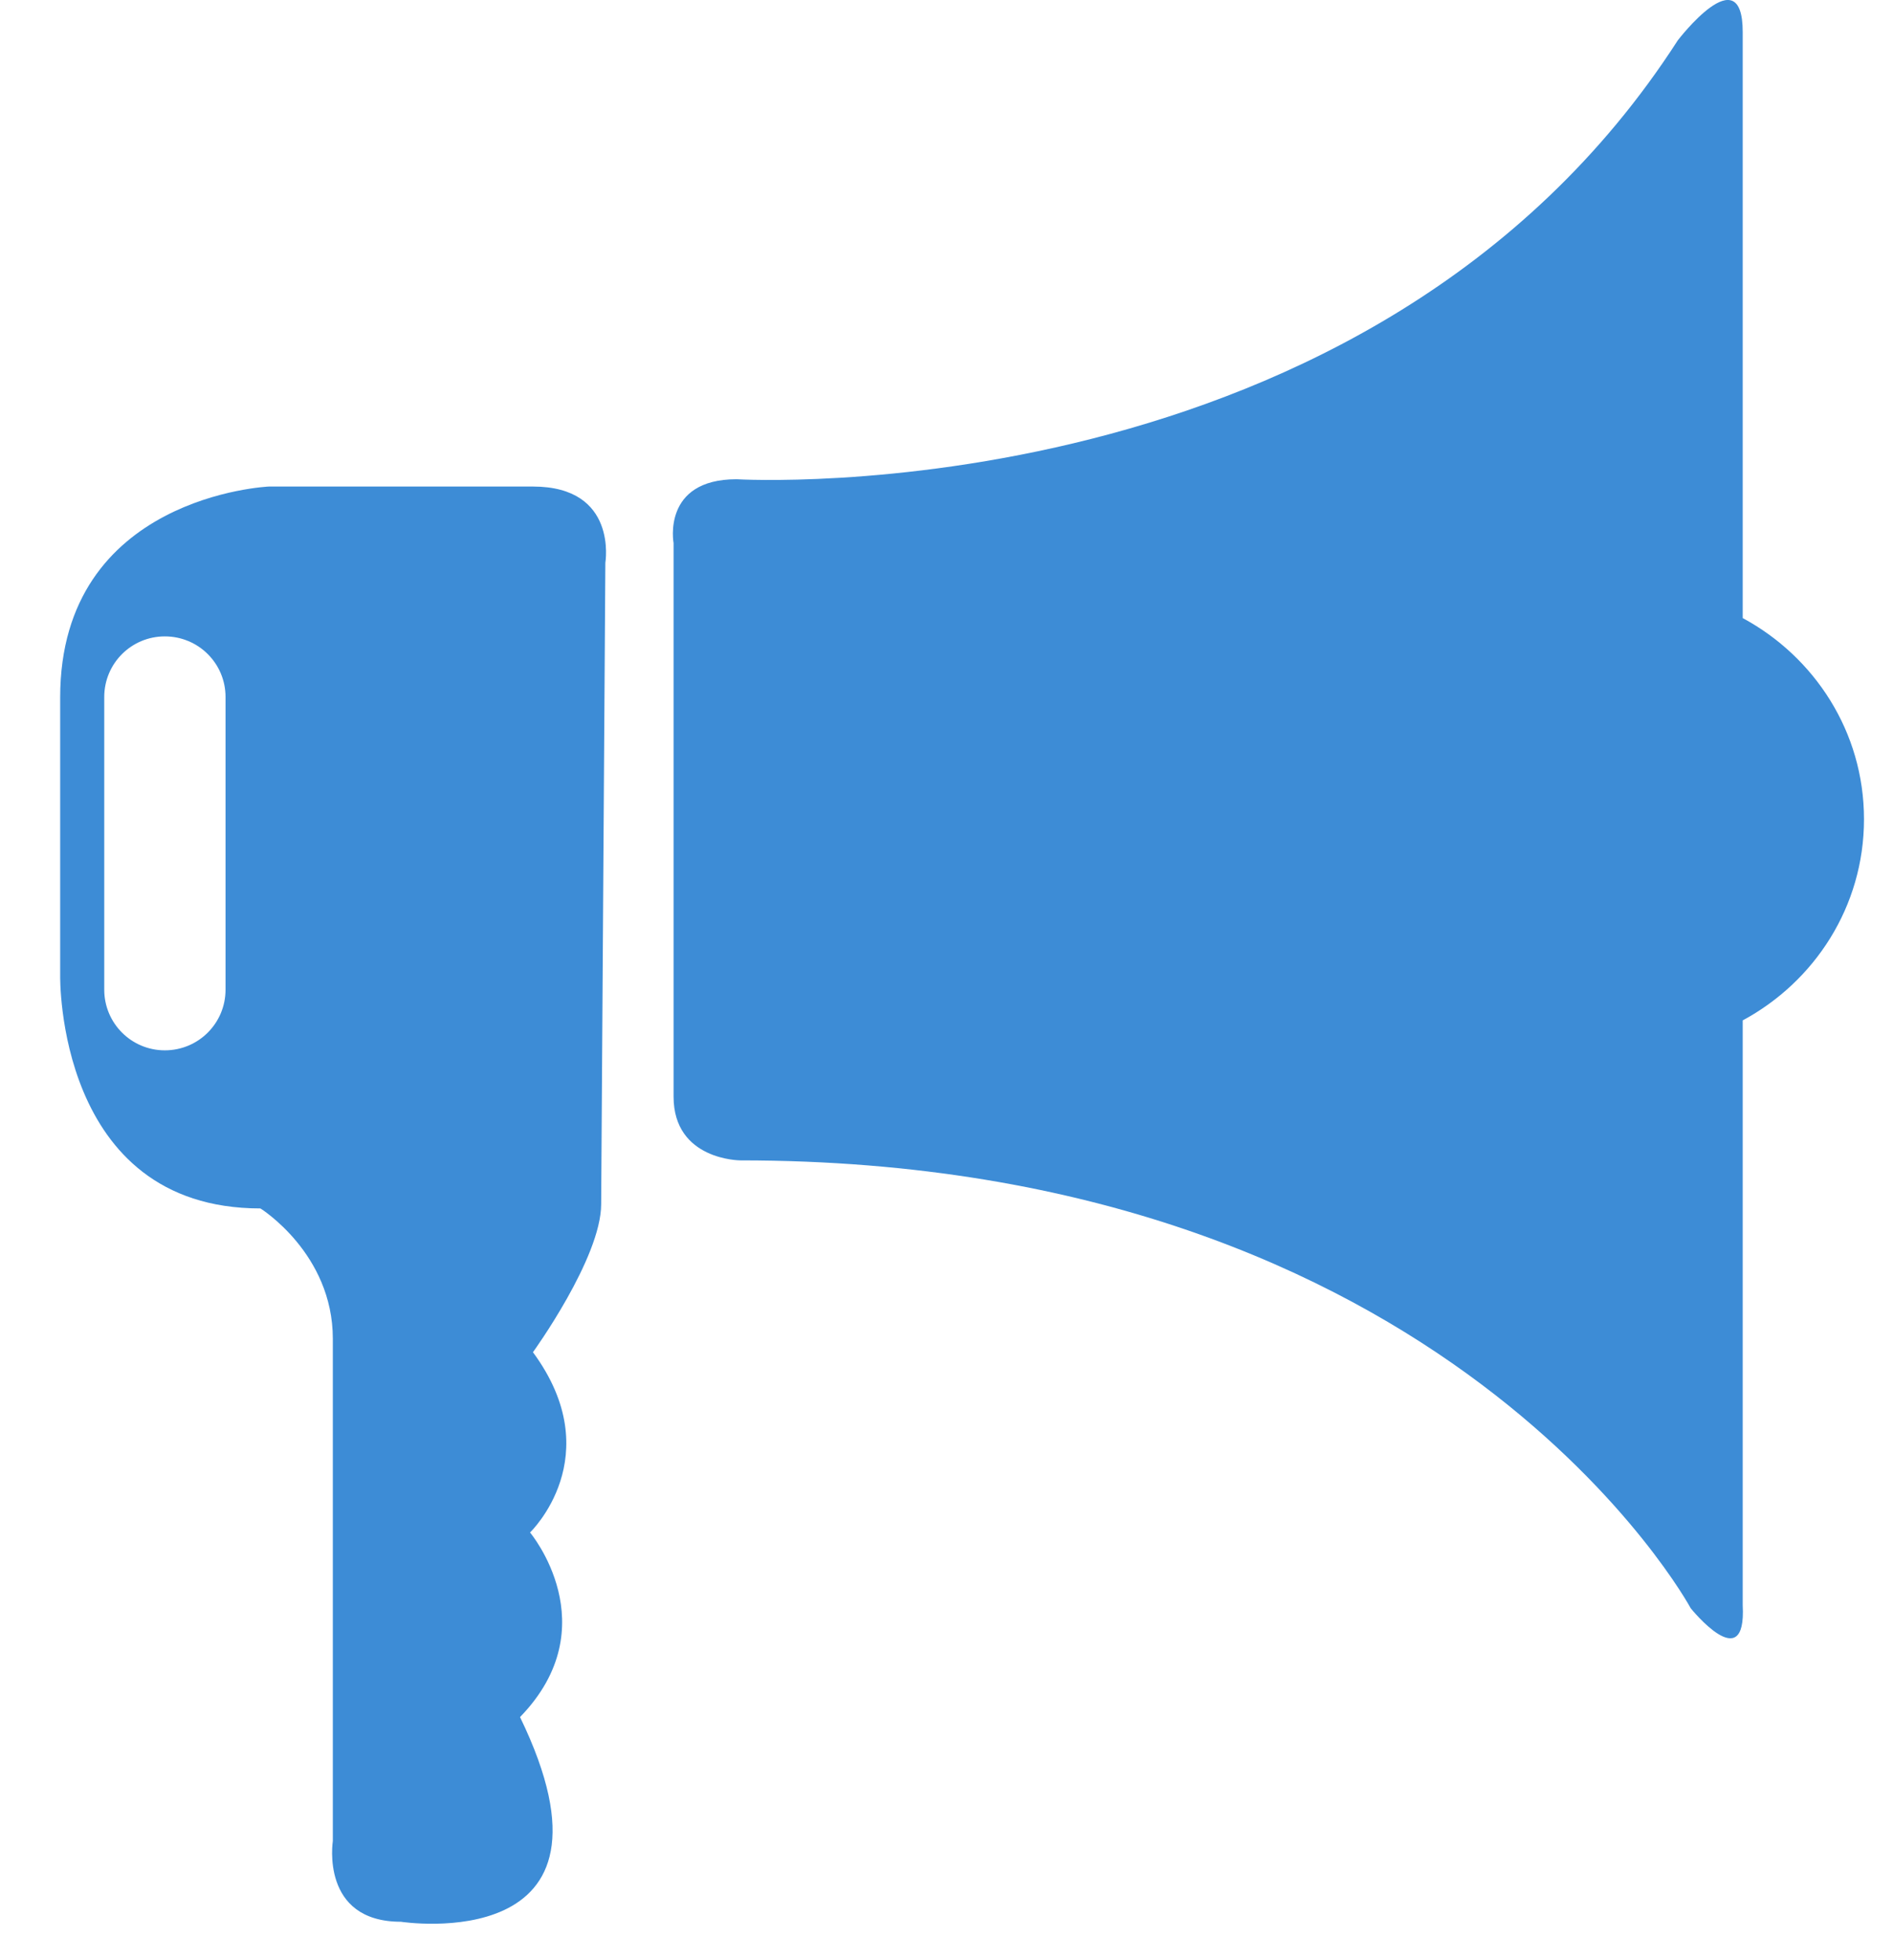 <svg width="28" height="29" viewBox="0 0 28 29" fill="none" xmlns="http://www.w3.org/2000/svg">
<path d="M7.883 7.198H3.977C3.977 7.198 0.89 7.332 0.89 10.319V14.432C0.89 14.432 0.826 17.878 3.852 17.878C3.852 17.878 4.923 18.544 4.923 19.806V27.238C4.923 27.238 4.734 28.431 5.93 28.431C5.93 28.431 9.423 28.975 7.692 25.403C9.001 24.054 7.84 22.672 7.84 22.672C7.84 22.672 9.018 21.546 7.883 20.005C7.883 20.005 8.892 18.611 8.892 17.814L8.954 8.326C8.954 8.325 9.144 7.198 7.883 7.198ZM3.336 14.642C3.336 15.137 2.936 15.539 2.438 15.539C1.942 15.539 1.542 15.137 1.542 14.642V10.311C1.542 9.816 1.942 9.415 2.438 9.415C2.936 9.415 3.336 9.816 3.336 10.311V14.642Z" fill="#3D8CD6"/>
<path d="M25.777 9.144V0.474C25.777 -0.661 24.816 0.598 24.816 0.598C20.272 7.656 10.895 7.09 10.895 7.09C9.787 7.09 9.963 8.034 9.963 8.034V16.223C9.963 17.167 10.951 17.167 10.951 17.167C21.436 17.167 25.008 23.793 25.008 23.793C25.008 23.793 25.834 24.821 25.777 23.75V15.096C26.838 14.524 27.571 13.413 27.571 12.119C27.571 10.826 26.837 9.716 25.777 9.144Z" fill="#3D8CD6"/>
</svg>
